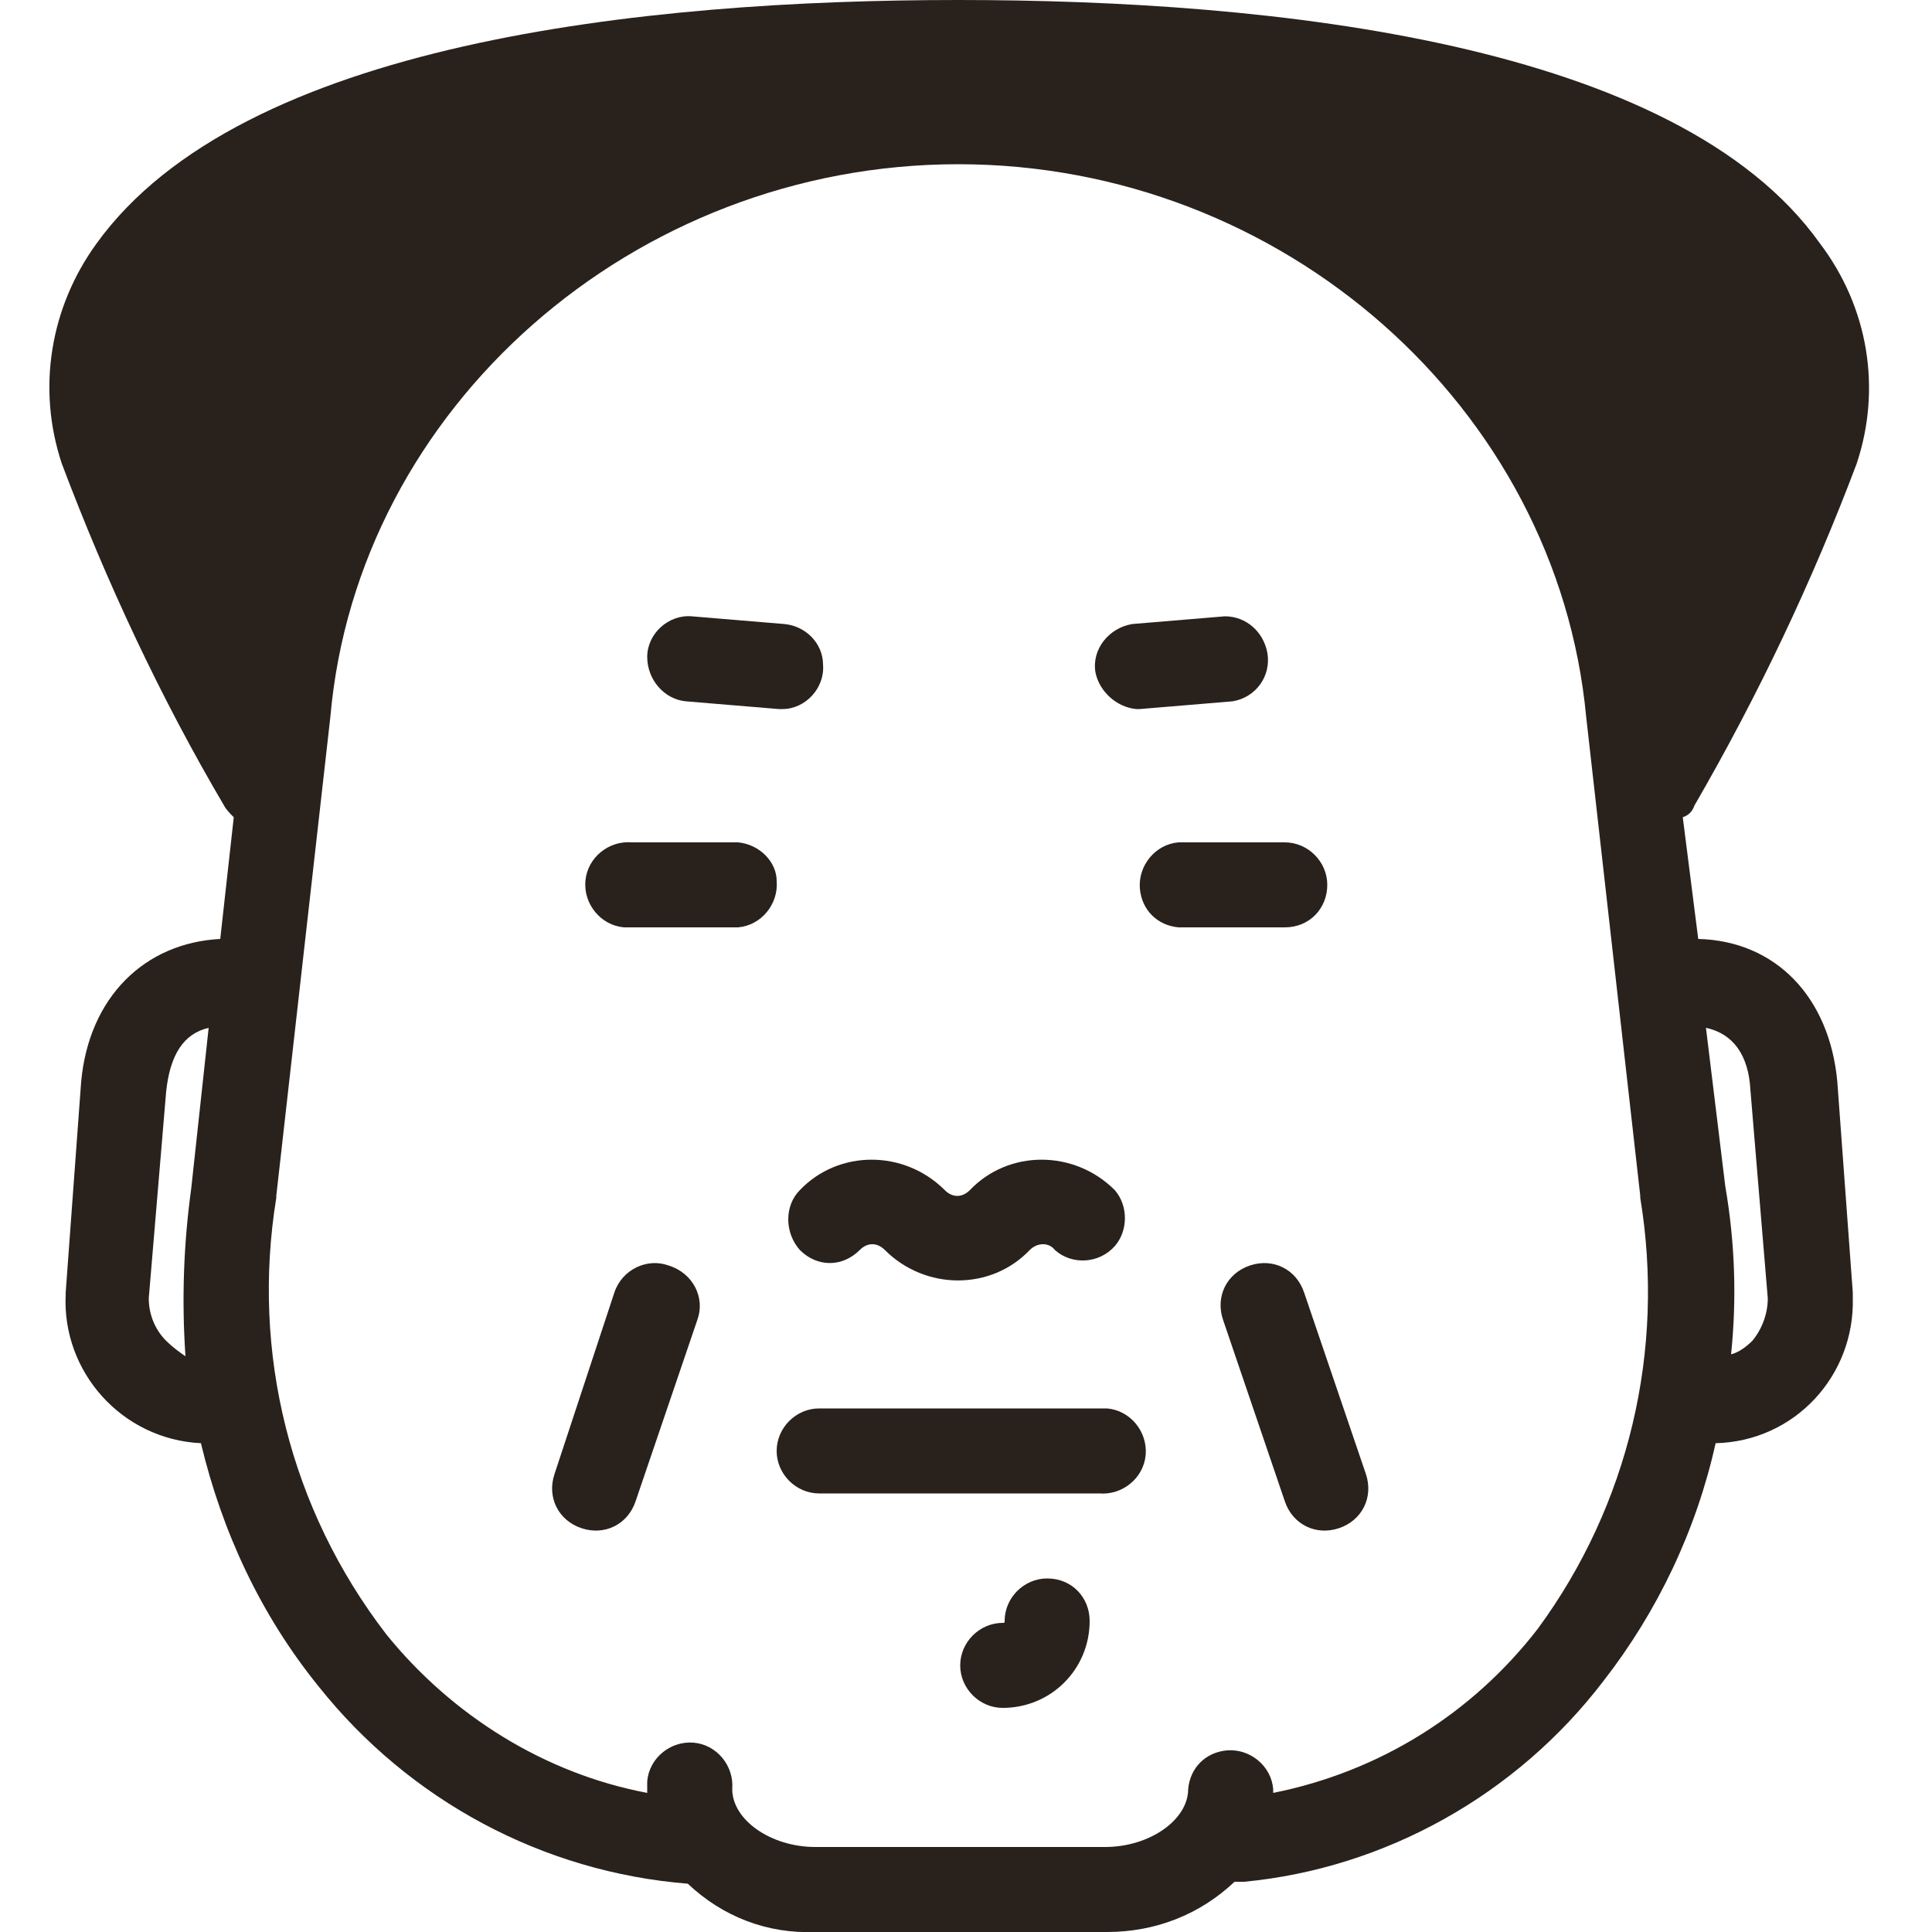 <?xml version="1.0" encoding="utf-8"?>
<!-- Generator: Adobe Illustrator 24.1.1, SVG Export Plug-In . SVG Version: 6.00 Build 0)  -->
<svg version="1.1" id="Layer_1" xmlns="http://www.w3.org/2000/svg" xmlns:xlink="http://www.w3.org/1999/xlink" x="0px" y="0px"
	 viewBox="0 0 100 100" style="enable-background:new 0 0 100 100;" xml:space="preserve">
<style type="text/css">
	.st0{fill:#29211C;}
</style>
<path class="st0" d="M38.2,43.6h-5.5c-1.2-0.1-2.3,0.8-2.4,2c-0.1,1.2,0.8,2.3,2,2.4c0.1,0,0.2,0,0.4,0h5.5c1.2-0.1,2.1-1.2,2-2.4
	C40.2,44.6,39.3,43.7,38.2,43.6z"/>
<path class="st0" d="M68.7,45.8c0-1.2-1-2.2-2.2-2.2h-5.5c-1.2,0.1-2.1,1.2-2,2.4c0.1,1.1,0.9,1.9,2,2h5.5
	C67.8,48,68.7,47,68.7,45.8z"/>
<path class="st0" d="M41.4,64.7c0.9,0.9,2.2,0.9,3.1,0c0,0,0,0,0,0c0.4-0.4,0.9-0.4,1.3,0c0,0,0,0,0,0c2.1,2.1,5.5,2.1,7.5,0
	c0,0,0,0,0,0c0.4-0.4,1-0.4,1.3,0c0.9,0.8,2.3,0.7,3.1-0.2c0.7-0.8,0.7-2.1,0-2.9c-2.1-2.1-5.5-2.1-7.5,0c-0.4,0.4-0.9,0.4-1.3,0
	c0,0,0,0,0,0c-2.1-2.1-5.5-2.1-7.5,0C40.6,62.4,40.6,63.8,41.4,64.7C41.4,64.7,41.4,64.7,41.4,64.7z"/>
<path class="st0" d="M34.6,65.5c-1.1-0.4-2.4,0.2-2.8,1.4c0,0,0,0,0,0l-3.1,9.4c-0.4,1.2,0.2,2.4,1.4,2.8c1.2,0.4,2.4-0.2,2.8-1.4
	l3.2-9.4C36.5,67.2,35.9,65.9,34.6,65.5C34.7,65.5,34.6,65.5,34.6,65.5z"/>
<path class="st0" d="M67.5,66.9c-0.4-1.2-1.6-1.8-2.8-1.4c-1.2,0.4-1.8,1.6-1.4,2.8l0,0l3.2,9.4c0.4,1.2,1.6,1.8,2.8,1.4
	c1.2-0.4,1.8-1.6,1.4-2.8L67.5,66.9z"/>
<path class="st0" d="M58.8,36.7H59l4.8-0.4c1.2-0.2,2-1.3,1.8-2.5c-0.2-1.1-1.1-1.9-2.2-1.9l-4.8,0.4c-1.2,0.2-2.1,1.3-1.9,2.5
	C56.9,35.8,57.8,36.6,58.8,36.7z"/>
<path class="st0" d="M35.5,36.3l4.8,0.4h0.2c1.2,0,2.2-1.1,2.1-2.3c0-1.1-0.9-2-2-2.1l-4.8-0.4c-1.2-0.1-2.3,0.9-2.3,2.1
	C33.5,35.2,34.4,36.2,35.5,36.3z"/>
<path class="st0" d="M56.9,72.9H42.4c-1.2,0-2.2,1-2.2,2.2c0,1.2,1,2.2,2.2,2.2h14.5c1.2,0.1,2.3-0.8,2.4-2c0.1-1.2-0.8-2.3-2-2.4
	C57.1,72.9,57,72.9,56.9,72.9z"/>
<path class="st0" d="M54.2,81.7c-1.2,0-2.2,1-2.2,2.2c0,0,0,0,0,0c0,0.1,0,0.1-0.1,0.1c-1.2,0-2.2,1-2.2,2.2c0,1.2,1,2.2,2.2,2.2
	c2.5,0,4.5-2,4.5-4.5C56.4,82.7,55.5,81.7,54.2,81.7C54.2,81.7,54.2,81.7,54.2,81.7z"/>
<path class="st0" d="M87.7,41.7c3.3-5.7,6.1-11.6,8.4-17.7c1.3-3.9,0.6-8.1-1.9-11.4C86.8,2.2,65.9,0,49.6,0S12.5,2.2,5,12.6
	C2.6,15.9,1.9,20.1,3.2,24c2.3,6.1,5.1,12.1,8.4,17.7c0.1,0.2,0.3,0.4,0.5,0.6l-0.7,6.3c-3.9,0.2-6.8,3-7.2,7.4L3.4,66.9V67
	c-0.2,4,2.9,7.5,7,7.7c0,0,0,0,0,0c1.1,4.6,3.1,8.9,6.1,12.6c4.7,5.9,11.6,9.6,19.1,10.2c1.8,1.7,4.1,2.6,6.6,2.5h15.1
	c2.5,0,4.8-0.9,6.6-2.6c0.2,0,0.3,0,0.5,0C71.7,96.7,78.5,92.9,83,87c2.8-3.6,4.8-7.8,5.8-12.3c4.1-0.1,7.2-3.5,7.1-7.5
	c0-0.1,0-0.1,0-0.2v-0.1L95.1,56c-0.4-4.4-3.2-7.3-7.2-7.4l-0.8-6.3C87.4,42.2,87.6,42,87.7,41.7z M8.6,69.4C8,68.8,7.7,68,7.7,67.2
	l0.9-10.7c0.2-1.9,0.9-3,2.2-3.3l-0.9,8.3c-0.4,2.9-0.5,5.8-0.3,8.7C9.3,70,8.9,69.7,8.6,69.4z M79.6,84.3
	c-3.4,4.4-8.2,7.4-13.7,8.5c0,0,0-0.1,0-0.2c-0.1-1.2-1.2-2.1-2.4-2c-1.1,0.1-1.9,0.9-2,2c0,1.6-2,3-4.3,3h-15c-2.3,0-4.3-1.4-4.3-3
	c0.1-1.2-0.8-2.3-2-2.4c-1.2-0.1-2.3,0.8-2.4,2c0,0.1,0,0.2,0,0.4c0,0,0,0.1,0,0.2c-5.3-1-10.1-4-13.5-8.2C15,78.1,13,70,14.3,62
	v-0.1l2.8-24.8l0,0c1.4-16,15.7-28.6,32.5-28.6s31,12.6,32.5,28.6l0,0l2.8,24.8V62C86.2,69.9,84.3,77.9,79.6,84.3z M90.6,56.4
	l0.9,10.8c0,0.8-0.3,1.6-0.8,2.2c-0.3,0.3-0.7,0.6-1.1,0.7c0.3-2.9,0.2-5.8-0.3-8.7l-1-8.2C89.7,53.5,90.5,54.6,90.6,56.4z"/>
</svg>

